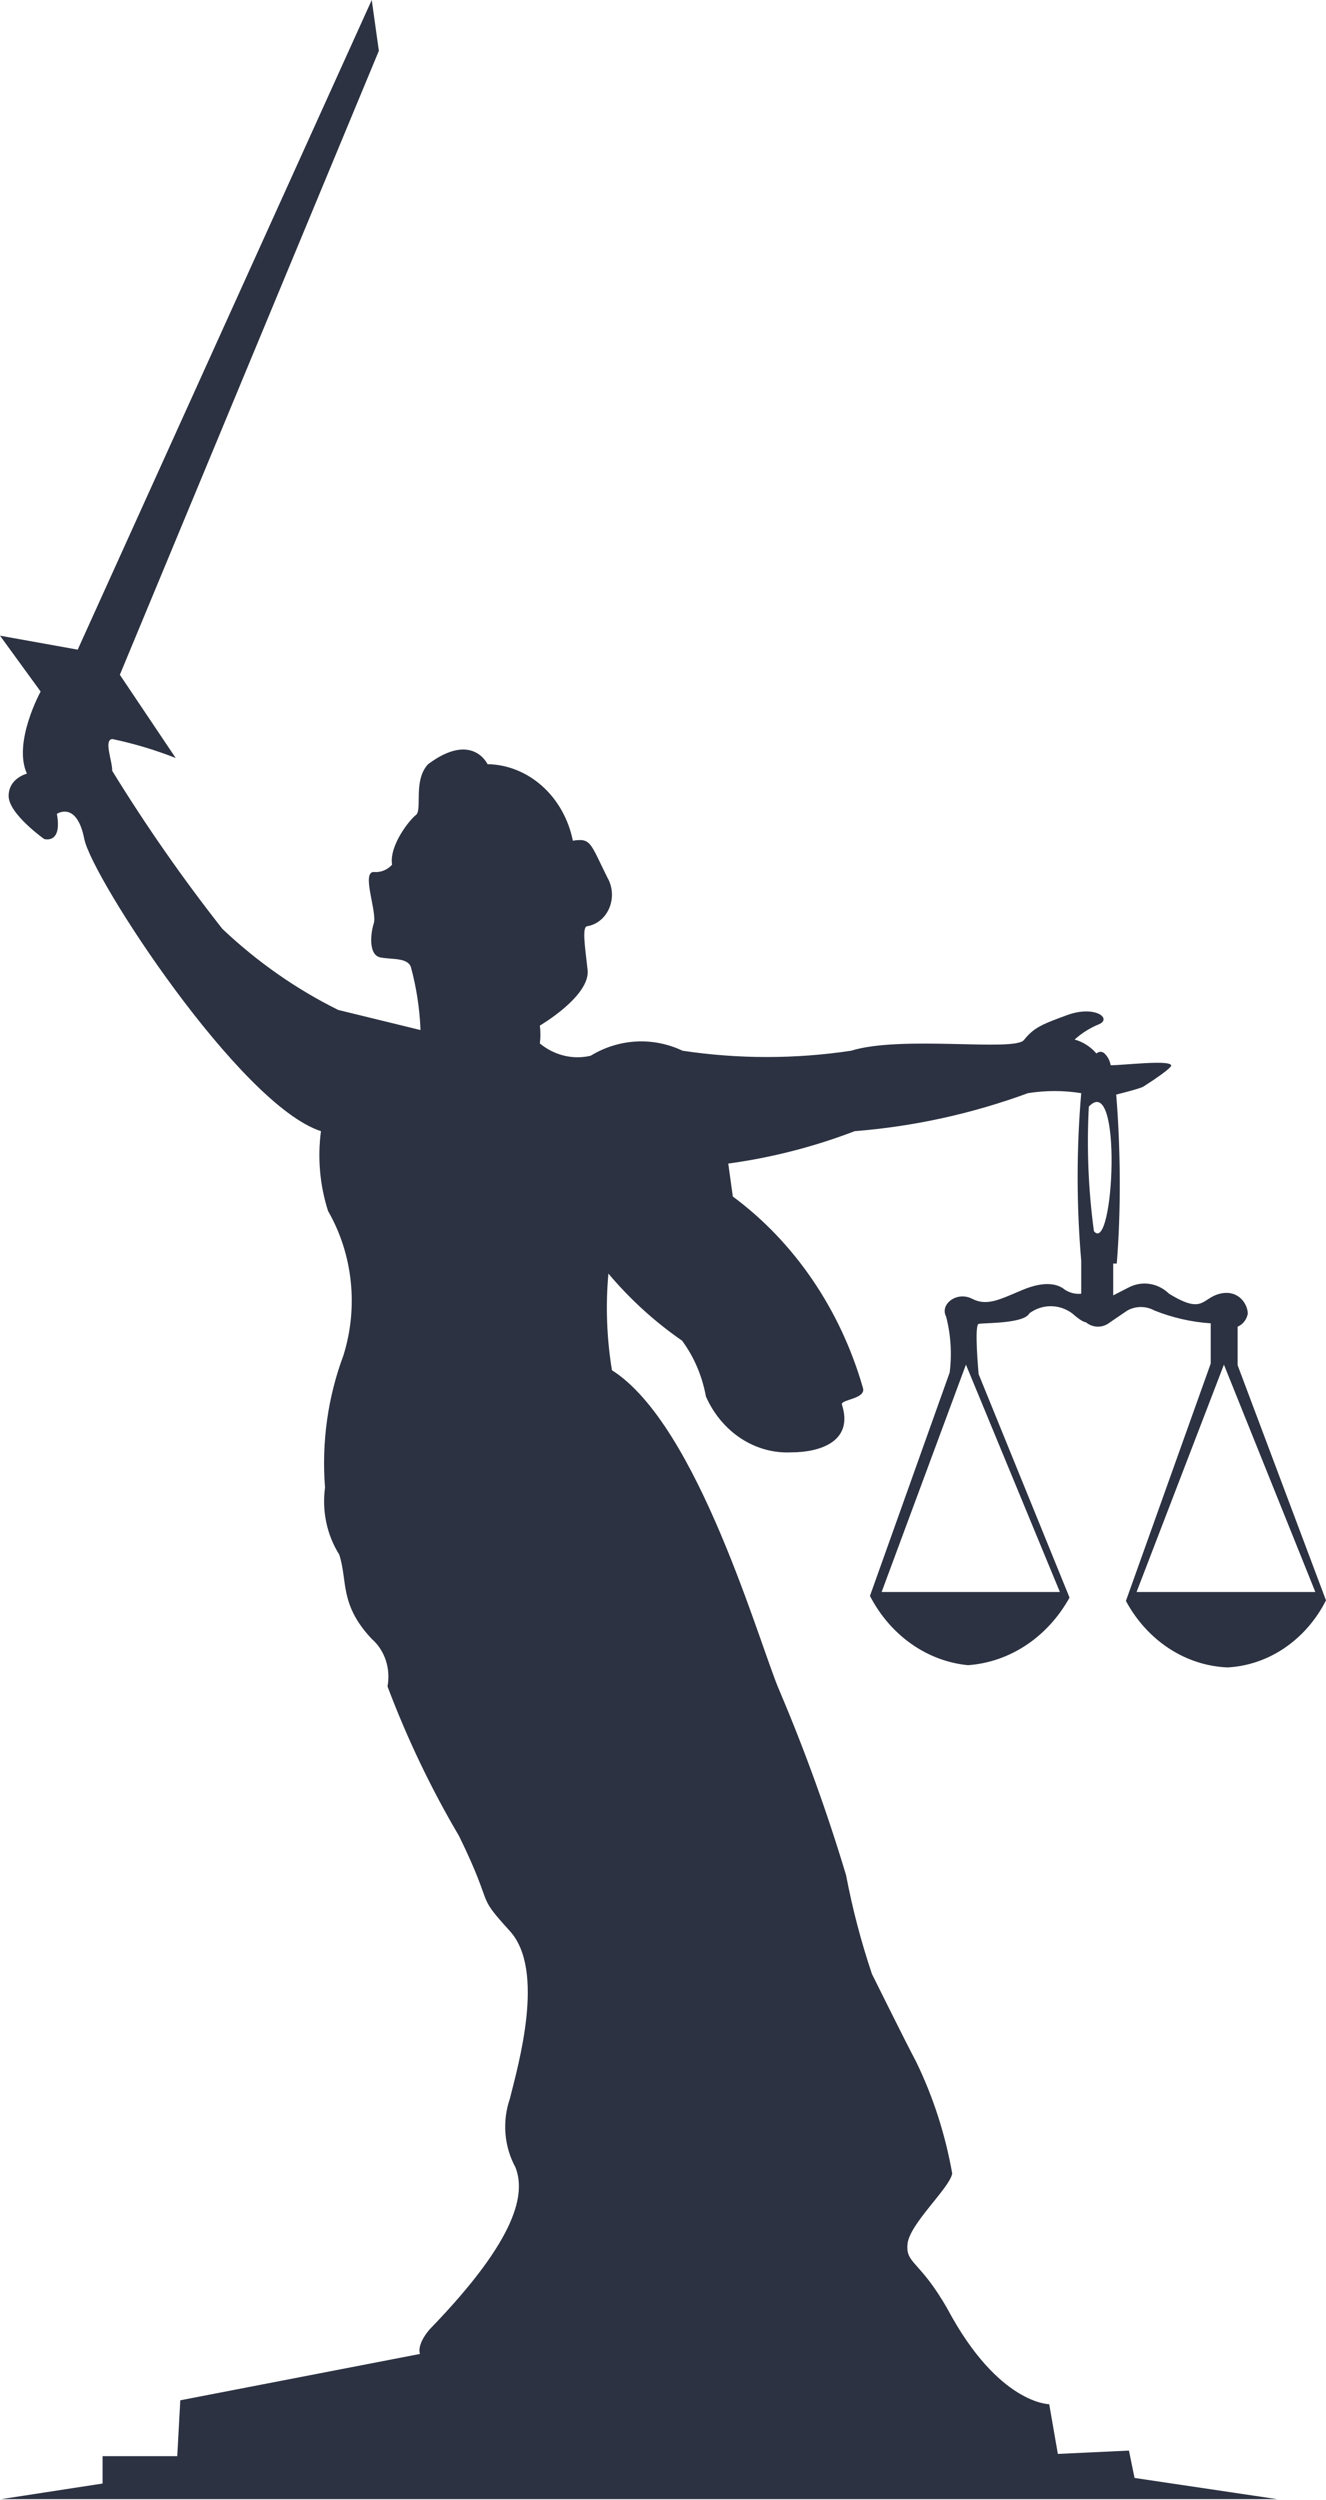 <svg width="828" height="1560" viewBox="0 0 828 1560" fill="none" xmlns="http://www.w3.org/2000/svg">
<path d="M703.055 998.958C709.625 1011.15 718.875 1021.34 729.955 1028.59C741.036 1035.83 753.594 1039.91 766.479 1040.44C779.121 1039.78 791.403 1035.6 802.167 1028.28C812.93 1020.96 821.821 1010.75 828 998.61L772.821 851.868V827.818C774.402 827.167 775.809 826.092 776.917 824.693C778.024 823.293 778.797 821.612 779.164 819.801C779.164 813.527 773.138 804.465 761.722 807.253C750.306 810.041 751.574 820.498 730.01 807.253C726.594 803.941 722.364 801.811 717.852 801.129C713.339 800.447 708.743 801.244 704.641 803.419L695.127 808.299V788.431H697.347C700.074 754.92 699.727 716.511 697 683C713 679 714 678 714 678C733.5 665.5 731.279 664.694 731.279 664.694C730.01 661.209 701.786 664.694 693.541 664.694C693.055 661.855 691.715 659.277 689.736 657.374C689.038 656.689 688.135 656.309 687.199 656.309C686.263 656.309 685.36 656.689 684.662 657.374C680.962 653.104 676.232 650.082 671.026 648.661C675.488 644.642 680.524 641.462 685.93 639.25C694.81 635.764 684.028 627.05 666.586 633.324C649.145 639.598 645.339 641.689 639.314 649.009C633.289 656.329 562.571 645.872 531.493 655.632C496.56 660.87 461.142 660.87 426.209 655.632C417.057 651.31 407.127 649.346 397.179 649.89C387.231 650.434 377.527 653.471 368.811 658.769C363.333 660.046 357.67 660.023 352.201 658.7C346.732 657.378 341.583 654.787 337.099 651.1C337.584 647.402 337.584 643.645 337.099 639.947C337.099 639.947 368.81 621.473 366.908 605.091C365.005 588.709 363.419 577.904 366.908 577.904C369.87 577.382 372.667 576.059 375.047 574.053C377.427 572.047 379.316 569.422 380.543 566.413C381.77 563.405 382.297 560.108 382.075 556.82C381.854 553.532 380.892 550.357 379.275 547.58C368.493 525.969 369.128 522.832 357.711 524.575C355.005 511.193 348.276 499.204 338.61 490.54C328.945 481.877 316.906 477.045 304.435 476.823C304.435 476.823 294.922 456.258 267.332 476.823C257.818 486.931 263.844 505.405 259.721 508.542C255.599 511.678 242.914 527.712 244.817 539.563C243.334 541.194 241.542 542.446 239.569 543.229C237.595 544.012 235.489 544.308 233.4 544.094C225.472 544.094 235.62 569.19 233.4 576.161C231.18 583.132 230.229 596.029 237.523 597.423C244.817 598.817 254.33 597.423 256.55 603.348C260.041 616.151 262.065 629.382 262.575 642.735L211.202 630.187C185.02 617.238 160.67 600.217 138.899 579.647C114.206 548.291 91.227 515.353 70.084 481.006C70.084 474.383 64.692 461.835 70.084 461.138C83.556 463.954 96.809 467.916 109.723 472.989L74.84 421.054L236.571 31.718L232.132 0L48.519 405.369L0 396.655L25.37 431.511C25.37 431.511 7.928 463.229 16.807 482.748C16.807 482.748 5.391 485.537 5.391 496.691C5.391 507.844 27.589 523.529 27.589 523.529C27.589 523.529 39.006 527.015 35.517 507.844C35.517 507.844 47.885 499.479 52.642 523.529C57.399 547.58 149.681 689.441 200.42 705.824C198.204 722.588 199.728 739.693 204.859 755.667C212.523 768.958 217.358 783.979 219.006 799.609C220.653 815.24 219.069 831.078 214.373 845.943C204.665 871.973 200.751 900.174 202.957 928.202C200.957 942.878 204.134 957.84 211.836 970.028C217.227 986.759 211.836 1001.05 232.132 1022.66C236.113 1026.11 239.142 1030.7 240.878 1035.94C242.615 1041.17 242.99 1046.83 241.963 1052.29C254.25 1084.86 269.217 1116.12 286.676 1145.7C309.509 1192.41 296.19 1180.56 318.388 1204.95C340.587 1229.35 323.779 1287.91 318.388 1309.52C315.972 1316.49 315.031 1323.97 315.635 1331.4C316.24 1338.83 318.374 1346.01 321.877 1352.39C327.902 1368.08 324.414 1395.61 268.283 1453.47C259.721 1463.58 262.258 1468.81 262.258 1468.81L112.578 1497.74L110.675 1532.6H64.058V1549.67L0.634 1559.43H797.557L708.446 1546.19L704.958 1529.11L660.561 1531.2L655.17 1500.18C655.17 1500.18 623.458 1500.18 591.746 1440.93C574.304 1410.25 565.425 1412.69 566.693 1400.14C567.962 1387.6 593.014 1365.29 594.6 1356.23C590.301 1331.89 582.712 1308.39 572.084 1286.52C564.156 1271.53 549.252 1241.2 544.495 1231.79C537.722 1211.7 532.316 1191.08 528.322 1170.1C516.541 1130.89 502.67 1092.49 486.779 1055.08C474.411 1026.84 436.04 889.163 382.129 855.005C378.856 835.115 378.109 814.821 379.91 794.705C393.503 810.802 408.963 824.864 425.892 836.532C433.374 846.639 438.491 858.606 440.797 871.387C445.614 882.277 453.224 891.38 462.691 897.574C472.158 903.768 483.067 906.781 494.073 906.243C511.832 906.243 533.079 899.62 525.785 876.615C524.199 873.13 541.324 873.13 538.787 865.81C524.763 817.131 496.146 775.111 457.604 746.604L454.75 726.04C481.649 722.398 508.119 715.621 533.713 705.824C570.519 702.929 606.849 694.966 641.851 682.122C652.892 680.358 664.107 680.358 675.148 682.122C672.169 716.9 672.169 751.91 675.148 786.688V807.253C671.617 807.614 668.072 806.762 665 804.813C660.878 801.328 652.95 798.888 638.68 804.813C624.409 810.739 616.481 815.27 606.968 810.39C597.454 805.51 586.672 813.876 590.794 821.544C593.721 832.868 594.477 844.737 593.014 856.399L543.226 995.821C549.487 1007.93 558.326 1018.19 568.987 1025.71C579.647 1033.24 591.809 1037.82 604.431 1039.04C617.309 1038.14 629.799 1033.83 640.84 1026.49C651.881 1019.15 661.148 1008.98 667.855 996.867L611.09 857.445C611.09 857.445 608.236 826.772 611.09 826.075C613.944 825.378 639.631 826.075 642.802 819.452C646.751 816.575 651.383 815.04 656.121 815.04C660.859 815.04 665.492 816.575 669.44 819.452C676.1 825.378 678.002 825.029 678.002 825.029C680.198 826.839 682.869 827.818 685.613 827.818C688.358 827.818 691.029 826.839 693.224 825.029L704.006 817.71C706.621 816.295 709.496 815.559 712.41 815.559C715.324 815.559 718.199 816.295 720.814 817.71C732.133 822.238 743.99 824.938 756.014 825.726V850.822L703.055 998.958ZM661.829 993.381H550.52L603.162 851.519L661.829 993.381ZM683.076 768.215C679.602 742.493 678.539 716.447 679.905 690.487C701.152 668.18 695.444 783.551 683.076 768.215ZM764.259 851.519L821.341 993.381H709.714L764.259 851.519Z" fill="#2C3241"/>
</svg>
